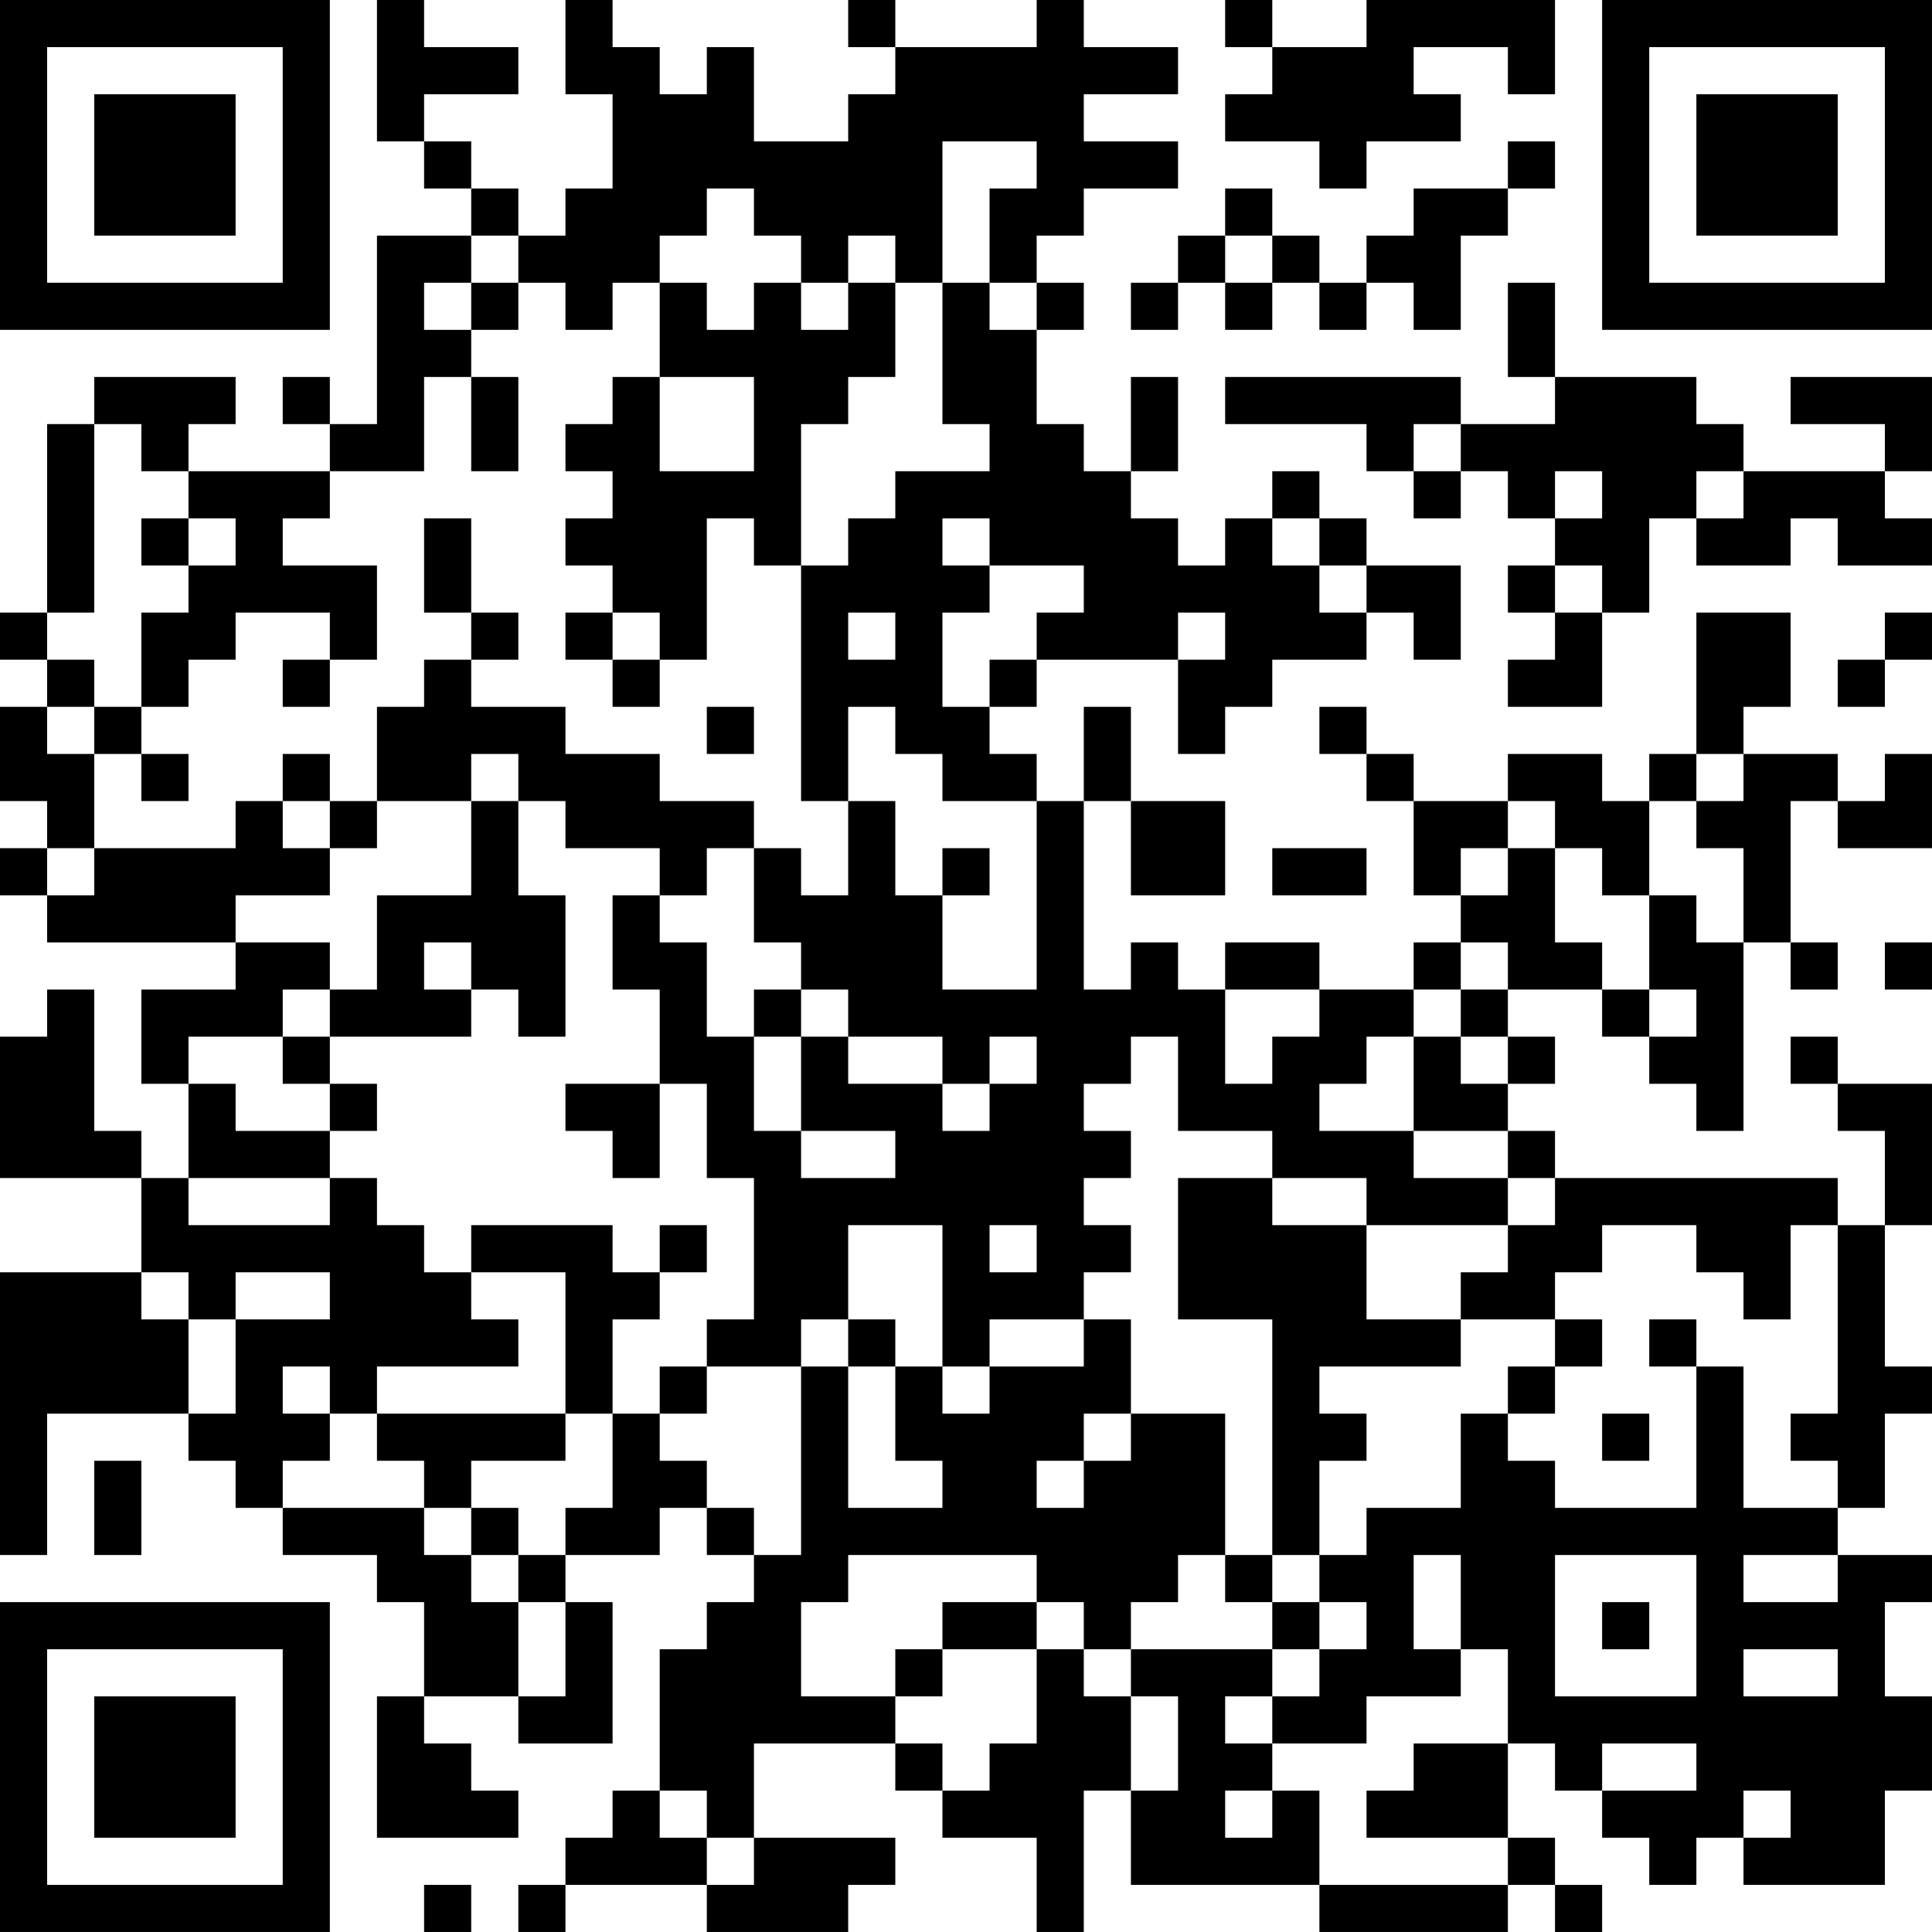 <?xml version="1.0" encoding="UTF-8"?>
<svg xmlns="http://www.w3.org/2000/svg" version="1.1" width="200" height="200" viewBox="0 0 200 200"><rect x="0" y="0" width="200" height="200" fill="#ffffff"/><g transform="scale(4.878)"><g transform="translate(0,0)"><path fill-rule="evenodd" d="M8 0L8 3L9 3L9 4L10 4L10 5L8 5L8 9L7 9L7 8L6 8L6 9L7 9L7 10L4 10L4 9L5 9L5 8L2 8L2 9L1 9L1 13L0 13L0 14L1 14L1 15L0 15L0 17L1 17L1 18L0 18L0 19L1 19L1 20L5 20L5 21L3 21L3 23L4 23L4 25L3 25L3 24L2 24L2 21L1 21L1 22L0 22L0 25L3 25L3 27L0 27L0 33L1 33L1 30L4 30L4 31L5 31L5 32L6 32L6 33L8 33L8 34L9 34L9 36L8 36L8 39L11 39L11 38L10 38L10 37L9 37L9 36L11 36L11 37L13 37L13 34L12 34L12 33L14 33L14 32L15 32L15 33L16 33L16 34L15 34L15 35L14 35L14 38L13 38L13 39L12 39L12 40L11 40L11 41L12 41L12 40L15 40L15 41L18 41L18 40L19 40L19 39L16 39L16 37L19 37L19 38L20 38L20 39L22 39L22 41L23 41L23 38L24 38L24 40L28 40L28 41L32 41L32 40L33 40L33 41L34 41L34 40L33 40L33 39L32 39L32 37L33 37L33 38L34 38L34 39L35 39L35 40L36 40L36 39L37 39L37 40L40 40L40 38L41 38L41 36L40 36L40 34L41 34L41 33L39 33L39 32L40 32L40 30L41 30L41 29L40 29L40 26L41 26L41 23L39 23L39 22L38 22L38 23L39 23L39 24L40 24L40 26L39 26L39 25L33 25L33 24L32 24L32 23L33 23L33 22L32 22L32 21L34 21L34 22L35 22L35 23L36 23L36 24L37 24L37 20L38 20L38 21L39 21L39 20L38 20L38 17L39 17L39 18L41 18L41 16L40 16L40 17L39 17L39 16L37 16L37 15L38 15L38 13L36 13L36 16L35 16L35 17L34 17L34 16L32 16L32 17L30 17L30 16L29 16L29 15L28 15L28 16L29 16L29 17L30 17L30 19L31 19L31 20L30 20L30 21L28 21L28 20L26 20L26 21L25 21L25 20L24 20L24 21L23 21L23 17L24 17L24 19L26 19L26 17L24 17L24 15L23 15L23 17L22 17L22 16L21 16L21 15L22 15L22 14L25 14L25 16L26 16L26 15L27 15L27 14L29 14L29 13L30 13L30 14L31 14L31 12L29 12L29 11L28 11L28 10L27 10L27 11L26 11L26 12L25 12L25 11L24 11L24 10L25 10L25 8L24 8L24 10L23 10L23 9L22 9L22 7L23 7L23 6L22 6L22 5L23 5L23 4L25 4L25 3L23 3L23 2L25 2L25 1L23 1L23 0L22 0L22 1L19 1L19 0L18 0L18 1L19 1L19 2L18 2L18 3L16 3L16 1L15 1L15 2L14 2L14 1L13 1L13 0L12 0L12 2L13 2L13 4L12 4L12 5L11 5L11 4L10 4L10 3L9 3L9 2L11 2L11 1L9 1L9 0ZM26 0L26 1L27 1L27 2L26 2L26 3L28 3L28 4L29 4L29 3L31 3L31 2L30 2L30 1L32 1L32 2L33 2L33 0L29 0L29 1L27 1L27 0ZM20 3L20 6L19 6L19 5L18 5L18 6L17 6L17 5L16 5L16 4L15 4L15 5L14 5L14 6L13 6L13 7L12 7L12 6L11 6L11 5L10 5L10 6L9 6L9 7L10 7L10 8L9 8L9 10L7 10L7 11L6 11L6 12L8 12L8 14L7 14L7 13L5 13L5 14L4 14L4 15L3 15L3 13L4 13L4 12L5 12L5 11L4 11L4 10L3 10L3 9L2 9L2 13L1 13L1 14L2 14L2 15L1 15L1 16L2 16L2 18L1 18L1 19L2 19L2 18L5 18L5 17L6 17L6 18L7 18L7 19L5 19L5 20L7 20L7 21L6 21L6 22L4 22L4 23L5 23L5 24L7 24L7 25L4 25L4 26L7 26L7 25L8 25L8 26L9 26L9 27L10 27L10 28L11 28L11 29L8 29L8 30L7 30L7 29L6 29L6 30L7 30L7 31L6 31L6 32L9 32L9 33L10 33L10 34L11 34L11 36L12 36L12 34L11 34L11 33L12 33L12 32L13 32L13 30L14 30L14 31L15 31L15 32L16 32L16 33L17 33L17 29L18 29L18 32L20 32L20 31L19 31L19 29L20 29L20 30L21 30L21 29L23 29L23 28L24 28L24 30L23 30L23 31L22 31L22 32L23 32L23 31L24 31L24 30L26 30L26 33L25 33L25 34L24 34L24 35L23 35L23 34L22 34L22 33L18 33L18 34L17 34L17 36L19 36L19 37L20 37L20 38L21 38L21 37L22 37L22 35L23 35L23 36L24 36L24 38L25 38L25 36L24 36L24 35L27 35L27 36L26 36L26 37L27 37L27 38L26 38L26 39L27 39L27 38L28 38L28 40L32 40L32 39L29 39L29 38L30 38L30 37L32 37L32 35L31 35L31 33L30 33L30 35L31 35L31 36L29 36L29 37L27 37L27 36L28 36L28 35L29 35L29 34L28 34L28 33L29 33L29 32L31 32L31 30L32 30L32 31L33 31L33 32L36 32L36 29L37 29L37 32L39 32L39 31L38 31L38 30L39 30L39 26L38 26L38 28L37 28L37 27L36 27L36 26L34 26L34 27L33 27L33 28L31 28L31 27L32 27L32 26L33 26L33 25L32 25L32 24L30 24L30 22L31 22L31 23L32 23L32 22L31 22L31 21L32 21L32 20L31 20L31 21L30 21L30 22L29 22L29 23L28 23L28 24L30 24L30 25L32 25L32 26L29 26L29 25L27 25L27 24L25 24L25 22L24 22L24 23L23 23L23 24L24 24L24 25L23 25L23 26L24 26L24 27L23 27L23 28L21 28L21 29L20 29L20 26L18 26L18 28L17 28L17 29L15 29L15 28L16 28L16 25L15 25L15 23L14 23L14 21L13 21L13 19L14 19L14 20L15 20L15 22L16 22L16 24L17 24L17 25L19 25L19 24L17 24L17 22L18 22L18 23L20 23L20 24L21 24L21 23L22 23L22 22L21 22L21 23L20 23L20 22L18 22L18 21L17 21L17 20L16 20L16 18L17 18L17 19L18 19L18 17L19 17L19 19L20 19L20 21L22 21L22 17L20 17L20 16L19 16L19 15L18 15L18 17L17 17L17 12L18 12L18 11L19 11L19 10L21 10L21 9L20 9L20 6L21 6L21 7L22 7L22 6L21 6L21 4L22 4L22 3ZM32 3L32 4L30 4L30 5L29 5L29 6L28 6L28 5L27 5L27 4L26 4L26 5L25 5L25 6L24 6L24 7L25 7L25 6L26 6L26 7L27 7L27 6L28 6L28 7L29 7L29 6L30 6L30 7L31 7L31 5L32 5L32 4L33 4L33 3ZM26 5L26 6L27 6L27 5ZM10 6L10 7L11 7L11 6ZM14 6L14 8L13 8L13 9L12 9L12 10L13 10L13 11L12 11L12 12L13 12L13 13L12 13L12 14L13 14L13 15L14 15L14 14L15 14L15 11L16 11L16 12L17 12L17 9L18 9L18 8L19 8L19 6L18 6L18 7L17 7L17 6L16 6L16 7L15 7L15 6ZM32 6L32 8L33 8L33 9L31 9L31 8L26 8L26 9L29 9L29 10L30 10L30 11L31 11L31 10L32 10L32 11L33 11L33 12L32 12L32 13L33 13L33 14L32 14L32 15L34 15L34 13L35 13L35 11L36 11L36 12L38 12L38 11L39 11L39 12L41 12L41 11L40 11L40 10L41 10L41 8L38 8L38 9L40 9L40 10L37 10L37 9L36 9L36 8L33 8L33 6ZM10 8L10 10L11 10L11 8ZM14 8L14 10L16 10L16 8ZM30 9L30 10L31 10L31 9ZM33 10L33 11L34 11L34 10ZM36 10L36 11L37 11L37 10ZM3 11L3 12L4 12L4 11ZM9 11L9 13L10 13L10 14L9 14L9 15L8 15L8 17L7 17L7 16L6 16L6 17L7 17L7 18L8 18L8 17L10 17L10 19L8 19L8 21L7 21L7 22L6 22L6 23L7 23L7 24L8 24L8 23L7 23L7 22L10 22L10 21L11 21L11 22L12 22L12 19L11 19L11 17L12 17L12 18L14 18L14 19L15 19L15 18L16 18L16 17L14 17L14 16L12 16L12 15L10 15L10 14L11 14L11 13L10 13L10 11ZM20 11L20 12L21 12L21 13L20 13L20 15L21 15L21 14L22 14L22 13L23 13L23 12L21 12L21 11ZM27 11L27 12L28 12L28 13L29 13L29 12L28 12L28 11ZM33 12L33 13L34 13L34 12ZM13 13L13 14L14 14L14 13ZM18 13L18 14L19 14L19 13ZM25 13L25 14L26 14L26 13ZM40 13L40 14L39 14L39 15L40 15L40 14L41 14L41 13ZM6 14L6 15L7 15L7 14ZM2 15L2 16L3 16L3 17L4 17L4 16L3 16L3 15ZM15 15L15 16L16 16L16 15ZM10 16L10 17L11 17L11 16ZM36 16L36 17L35 17L35 19L34 19L34 18L33 18L33 17L32 17L32 18L31 18L31 19L32 19L32 18L33 18L33 20L34 20L34 21L35 21L35 22L36 22L36 21L35 21L35 19L36 19L36 20L37 20L37 18L36 18L36 17L37 17L37 16ZM20 18L20 19L21 19L21 18ZM27 18L27 19L29 19L29 18ZM9 20L9 21L10 21L10 20ZM40 20L40 21L41 21L41 20ZM16 21L16 22L17 22L17 21ZM26 21L26 23L27 23L27 22L28 22L28 21ZM12 23L12 24L13 24L13 25L14 25L14 23ZM25 25L25 28L27 28L27 33L26 33L26 34L27 34L27 35L28 35L28 34L27 34L27 33L28 33L28 31L29 31L29 30L28 30L28 29L31 29L31 28L29 28L29 26L27 26L27 25ZM10 26L10 27L12 27L12 30L8 30L8 31L9 31L9 32L10 32L10 33L11 33L11 32L10 32L10 31L12 31L12 30L13 30L13 28L14 28L14 27L15 27L15 26L14 26L14 27L13 27L13 26ZM21 26L21 27L22 27L22 26ZM3 27L3 28L4 28L4 30L5 30L5 28L7 28L7 27L5 27L5 28L4 28L4 27ZM18 28L18 29L19 29L19 28ZM33 28L33 29L32 29L32 30L33 30L33 29L34 29L34 28ZM35 28L35 29L36 29L36 28ZM14 29L14 30L15 30L15 29ZM34 30L34 31L35 31L35 30ZM2 31L2 33L3 33L3 31ZM33 33L33 36L36 36L36 33ZM37 33L37 34L39 34L39 33ZM20 34L20 35L19 35L19 36L20 36L20 35L22 35L22 34ZM34 34L34 35L35 35L35 34ZM37 35L37 36L39 36L39 35ZM34 37L34 38L36 38L36 37ZM14 38L14 39L15 39L15 40L16 40L16 39L15 39L15 38ZM37 38L37 39L38 39L38 38ZM9 40L9 41L10 41L10 40ZM0 0L0 7L7 7L7 0ZM1 1L1 6L6 6L6 1ZM2 2L2 5L5 5L5 2ZM34 0L34 7L41 7L41 0ZM35 1L35 6L40 6L40 1ZM36 2L36 5L39 5L39 2ZM0 34L0 41L7 41L7 34ZM1 35L1 40L6 40L6 35ZM2 36L2 39L5 39L5 36Z" fill="#000000"/></g></g></svg>
